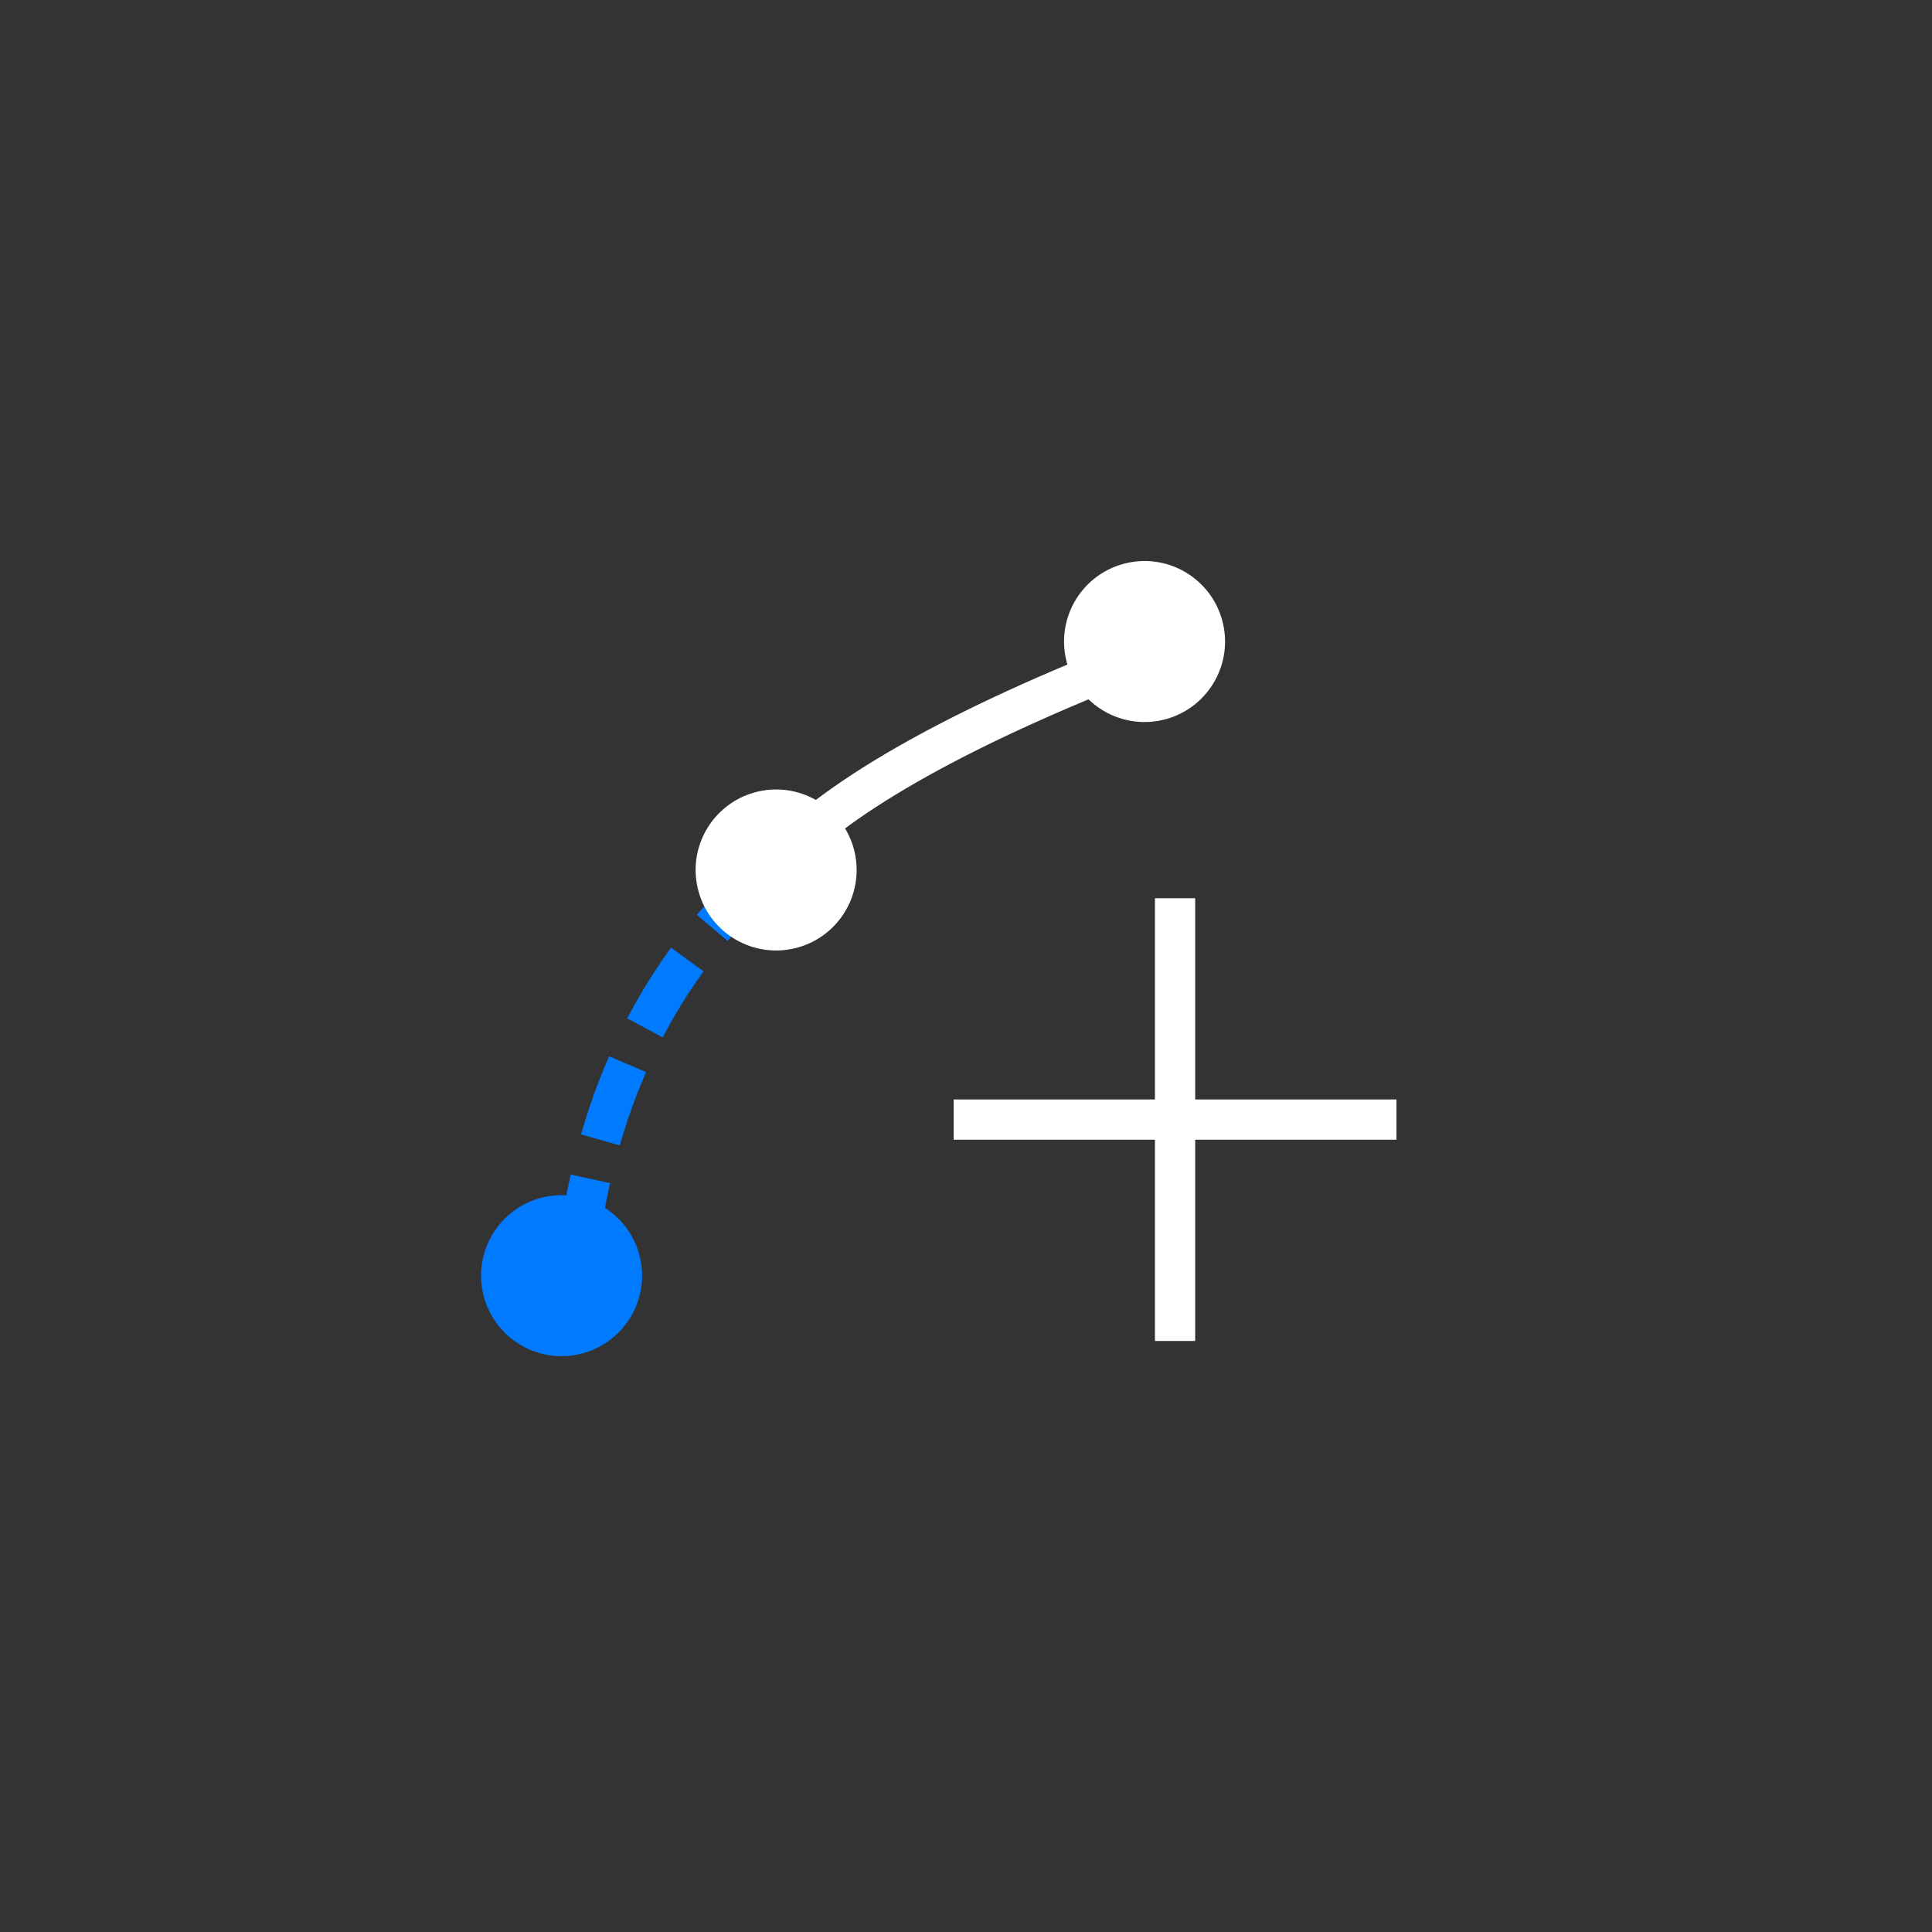 <?xml version="1.0" encoding="UTF-8"?>
<svg width="48px" height="48px" viewBox="0 0 48 48" version="1.1" xmlns="http://www.w3.org/2000/svg" xmlns:xlink="http://www.w3.org/1999/xlink">
    <rect x="0" y="0" width="48" height="48" fill="#333333" stroke="none"/>
    <!-- Generator: Sketch 59.1 (86144) - https://sketch.com -->
    <title>icon/light/stenosis备份</title>
    <desc>Created with Sketch.</desc>
    <g id="icon/light/stenosis备份" stroke="none" stroke-width="1" fill="none" fill-rule="evenodd">
        <g id="编组-3" transform="translate(21.194, 23.816) rotate(80) translate(-21.194, -23.816) translate(12.694, 13.316)">
            <path d="M5.981,12.187 C7.747,15.084 10.414,17.134 13.981,18.339" id="路径" stroke="#007AFF" stroke-dasharray="2,1"></path>
            <path d="M2.525,3 C3.477,7.488 4.629,10.551 5.981,12.187" id="路径" stroke="#FFFFFF"></path>
            <circle id="椭圆形" fill="#FFFFFF" cx="2" cy="2" r="2"></circle>
            <circle id="椭圆形备份" fill="#FFFFFF" cx="6" cy="12" r="2"></circle>
            <circle id="椭圆形备份-2" fill="#007AFF" cx="15" cy="19" r="2"></circle>
        </g>
        <path d="M29.694,22.316 L29.694,27.316 L34.694,27.316 L34.694,28.316 L29.694,28.316 L29.694,33.316 L28.694,33.316 L28.694,28.316 L23.694,28.316 L23.694,27.316 L28.694,27.316 L28.694,22.316 L29.694,22.316 Z" id="形状结合" fill="#FFFFFF"></path>
    </g>
</svg>
